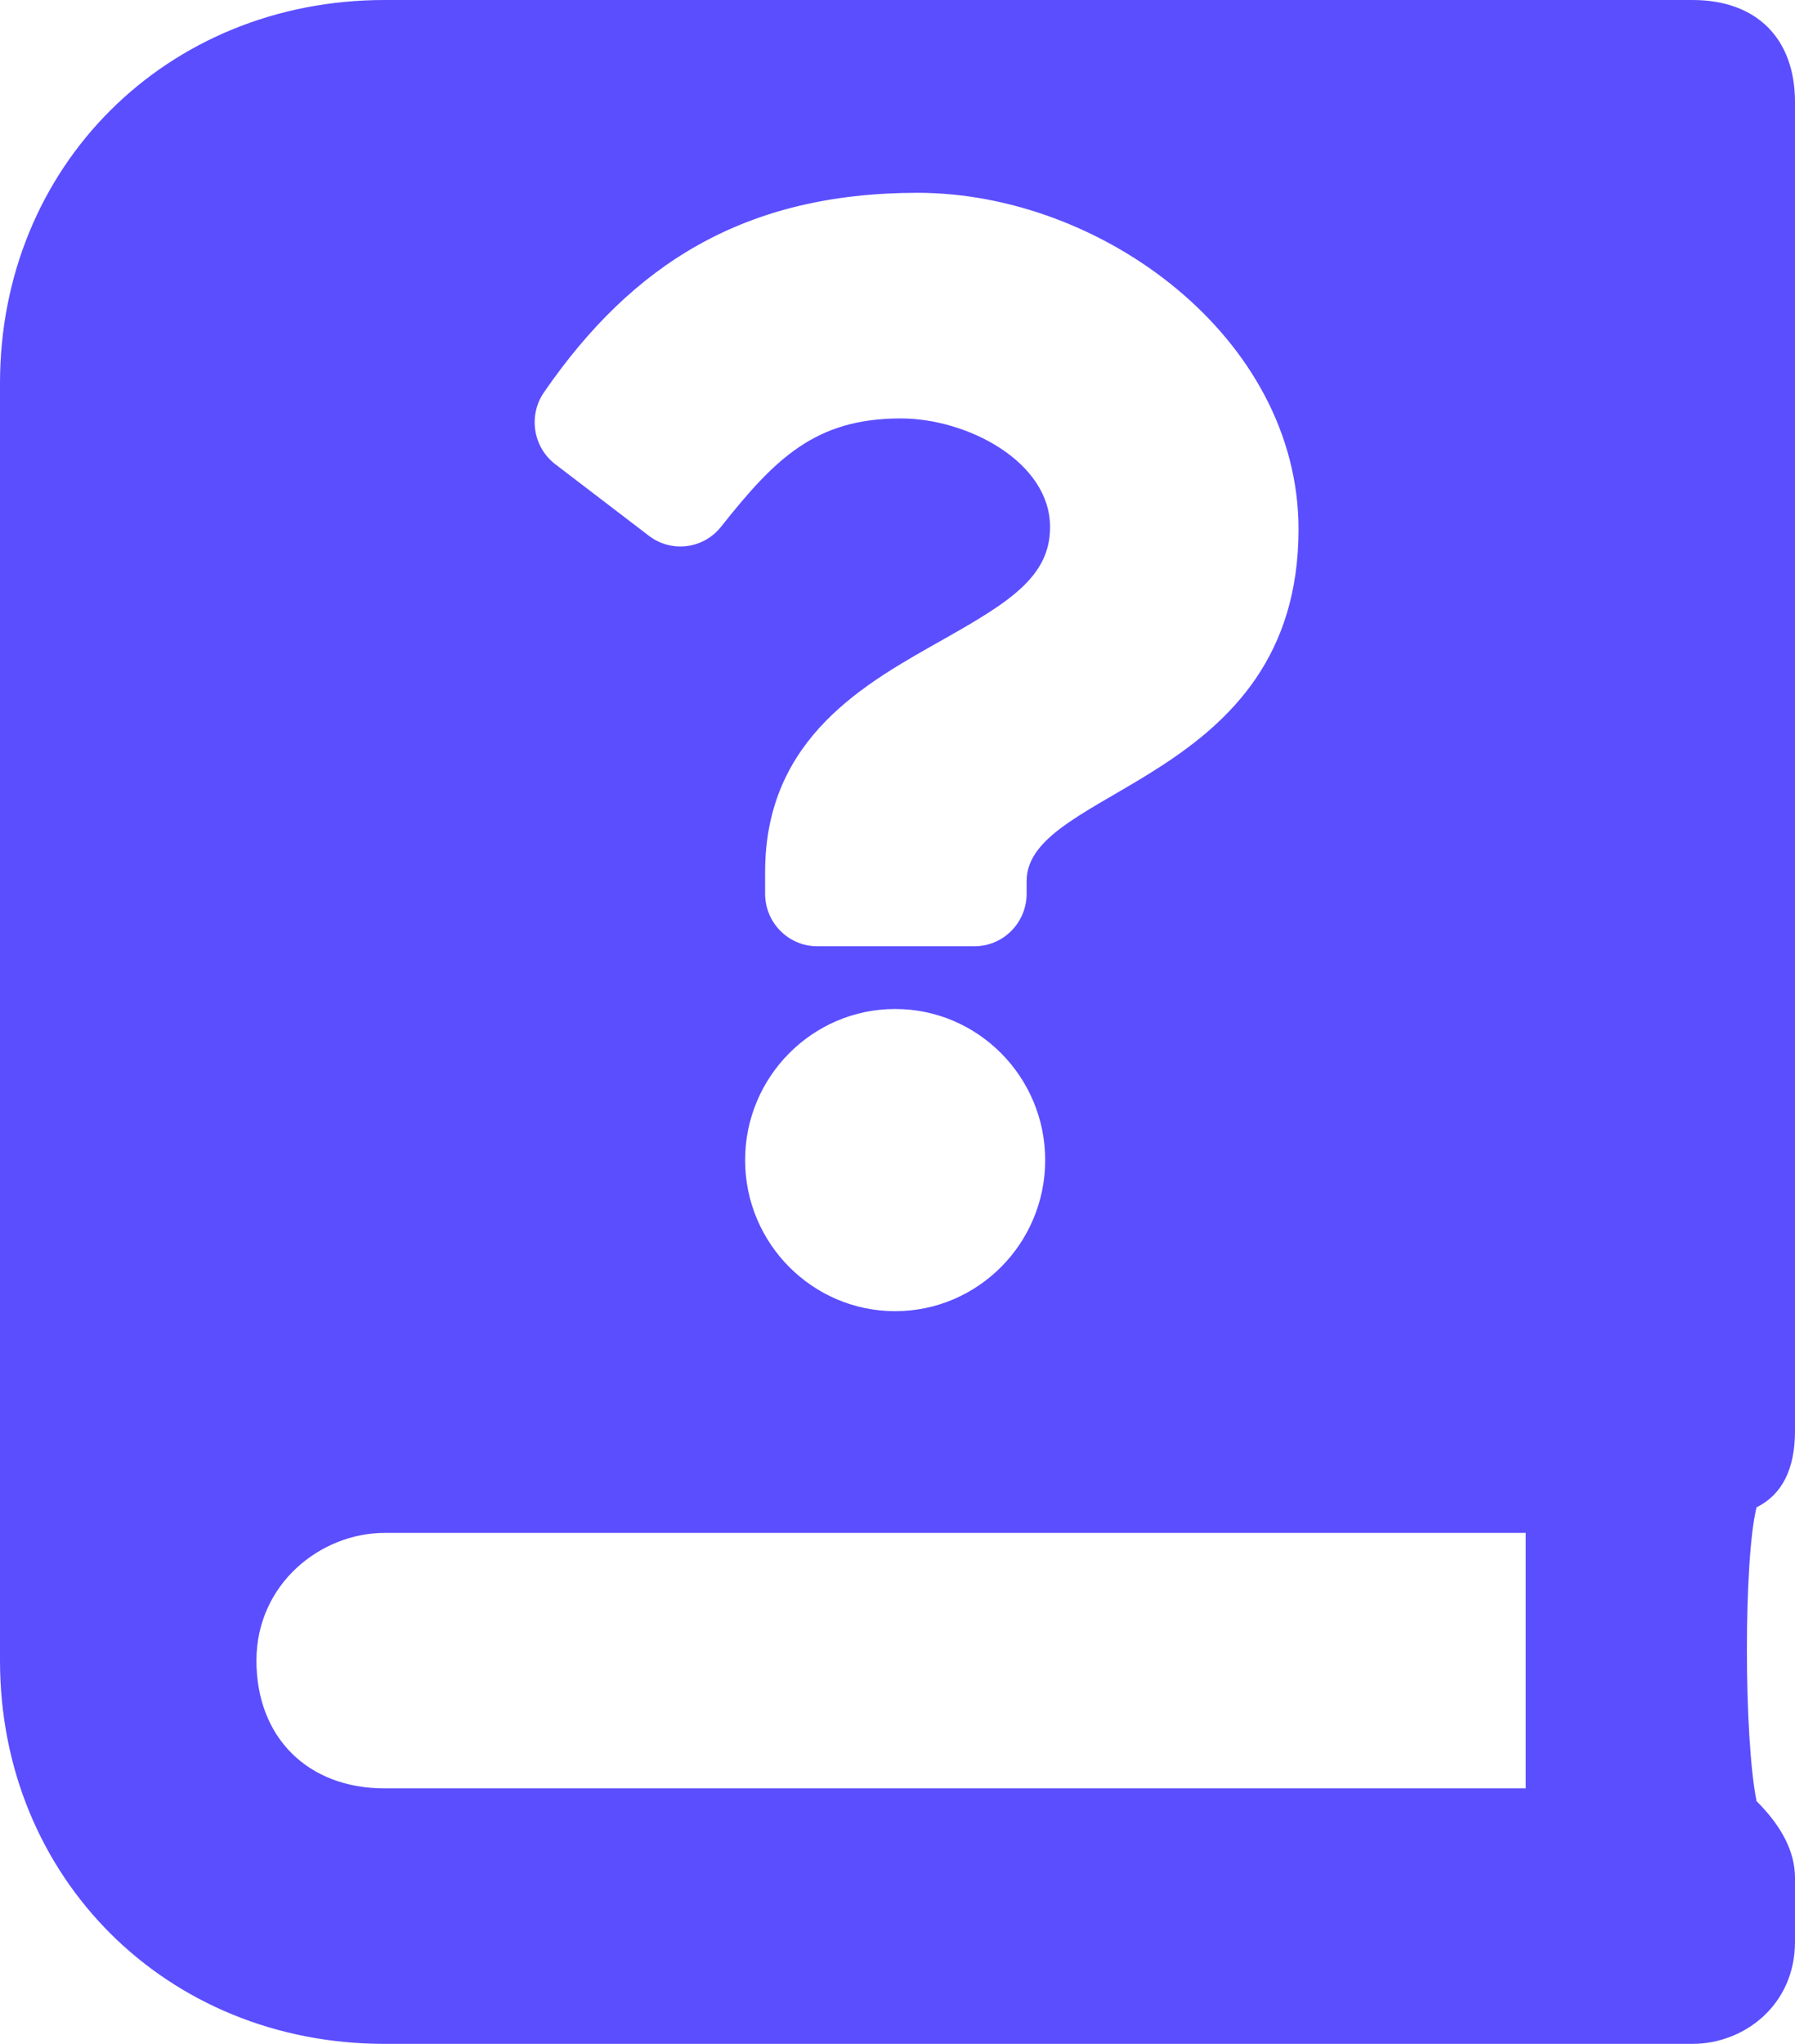 <?xml version="1.0" encoding="UTF-8"?>
<svg width="29px" height="33px" viewBox="0 0 29 33" version="1.1" xmlns="http://www.w3.org/2000/svg" xmlns:xlink="http://www.w3.org/1999/xlink">
    <!-- Generator: Sketch 57.1 (83088) - https://sketch.com -->
    <title>QuestionMarkBook</title>
    <desc>Created with Sketch.</desc>
    <g id="Canvas" stroke="none" stroke-width="1" fill="none" fill-rule="evenodd">
        <g transform="translate(-1018, -42)" fill="#5B4EFF" fill-rule="nonzero" id="QuestionMarkBook">
            <g transform="translate(1018, 42)">
                <path d="M27.343,0 C28.379,0 29,0.619 29,1.65 L29,1.65 L29,23.1 C29,23.719 28.793,24.131 28.379,24.337 C28.171,25.163 28.171,28.05 28.379,29.081 C28.793,29.494 29,29.906 29,30.319 L29,30.319 L29,31.35 C29,32.381 28.171,33 27.343,33 L27.343,33 L6.214,33 C2.693,33 0,30.319 0,26.812 L0,26.812 L0,6.188 C0,2.681 2.693,0 6.214,0 L6.214,0 Z M24.65,24.75 L6.214,24.75 C5.179,24.75 4.143,25.575 4.143,26.812 C4.143,28.05 4.971,28.875 6.214,28.875 L6.214,28.875 L24.65,28.875 L24.65,24.75 Z M14.462,16.291 C13.126,16.291 12.038,17.386 12.038,18.731 C12.038,20.076 13.126,21.17 14.462,21.17 C15.799,21.17 16.886,20.076 16.886,18.731 C16.886,17.386 15.799,16.291 14.462,16.291 Z M14.825,3.113 C12.026,3.113 10.213,4.27 8.79,6.332 C8.531,6.706 8.611,7.219 8.971,7.495 L10.484,8.651 C10.848,8.929 11.365,8.864 11.65,8.504 C12.528,7.395 13.18,6.756 14.552,6.756 C15.631,6.756 16.965,7.456 16.965,8.511 C16.965,9.308 16.313,9.718 15.247,10.32 C14.005,11.022 12.361,11.896 12.361,14.083 L12.361,14.429 C12.361,14.898 12.738,15.278 13.203,15.278 L15.744,15.278 C16.209,15.278 16.586,14.898 16.586,14.429 L16.586,14.225 C16.586,12.709 20.979,12.646 20.979,8.545 C20.979,5.456 17.802,3.113 14.825,3.113 Z" id="Combined-Shape"></path>
            </g>
        </g>
    </g>
</svg>